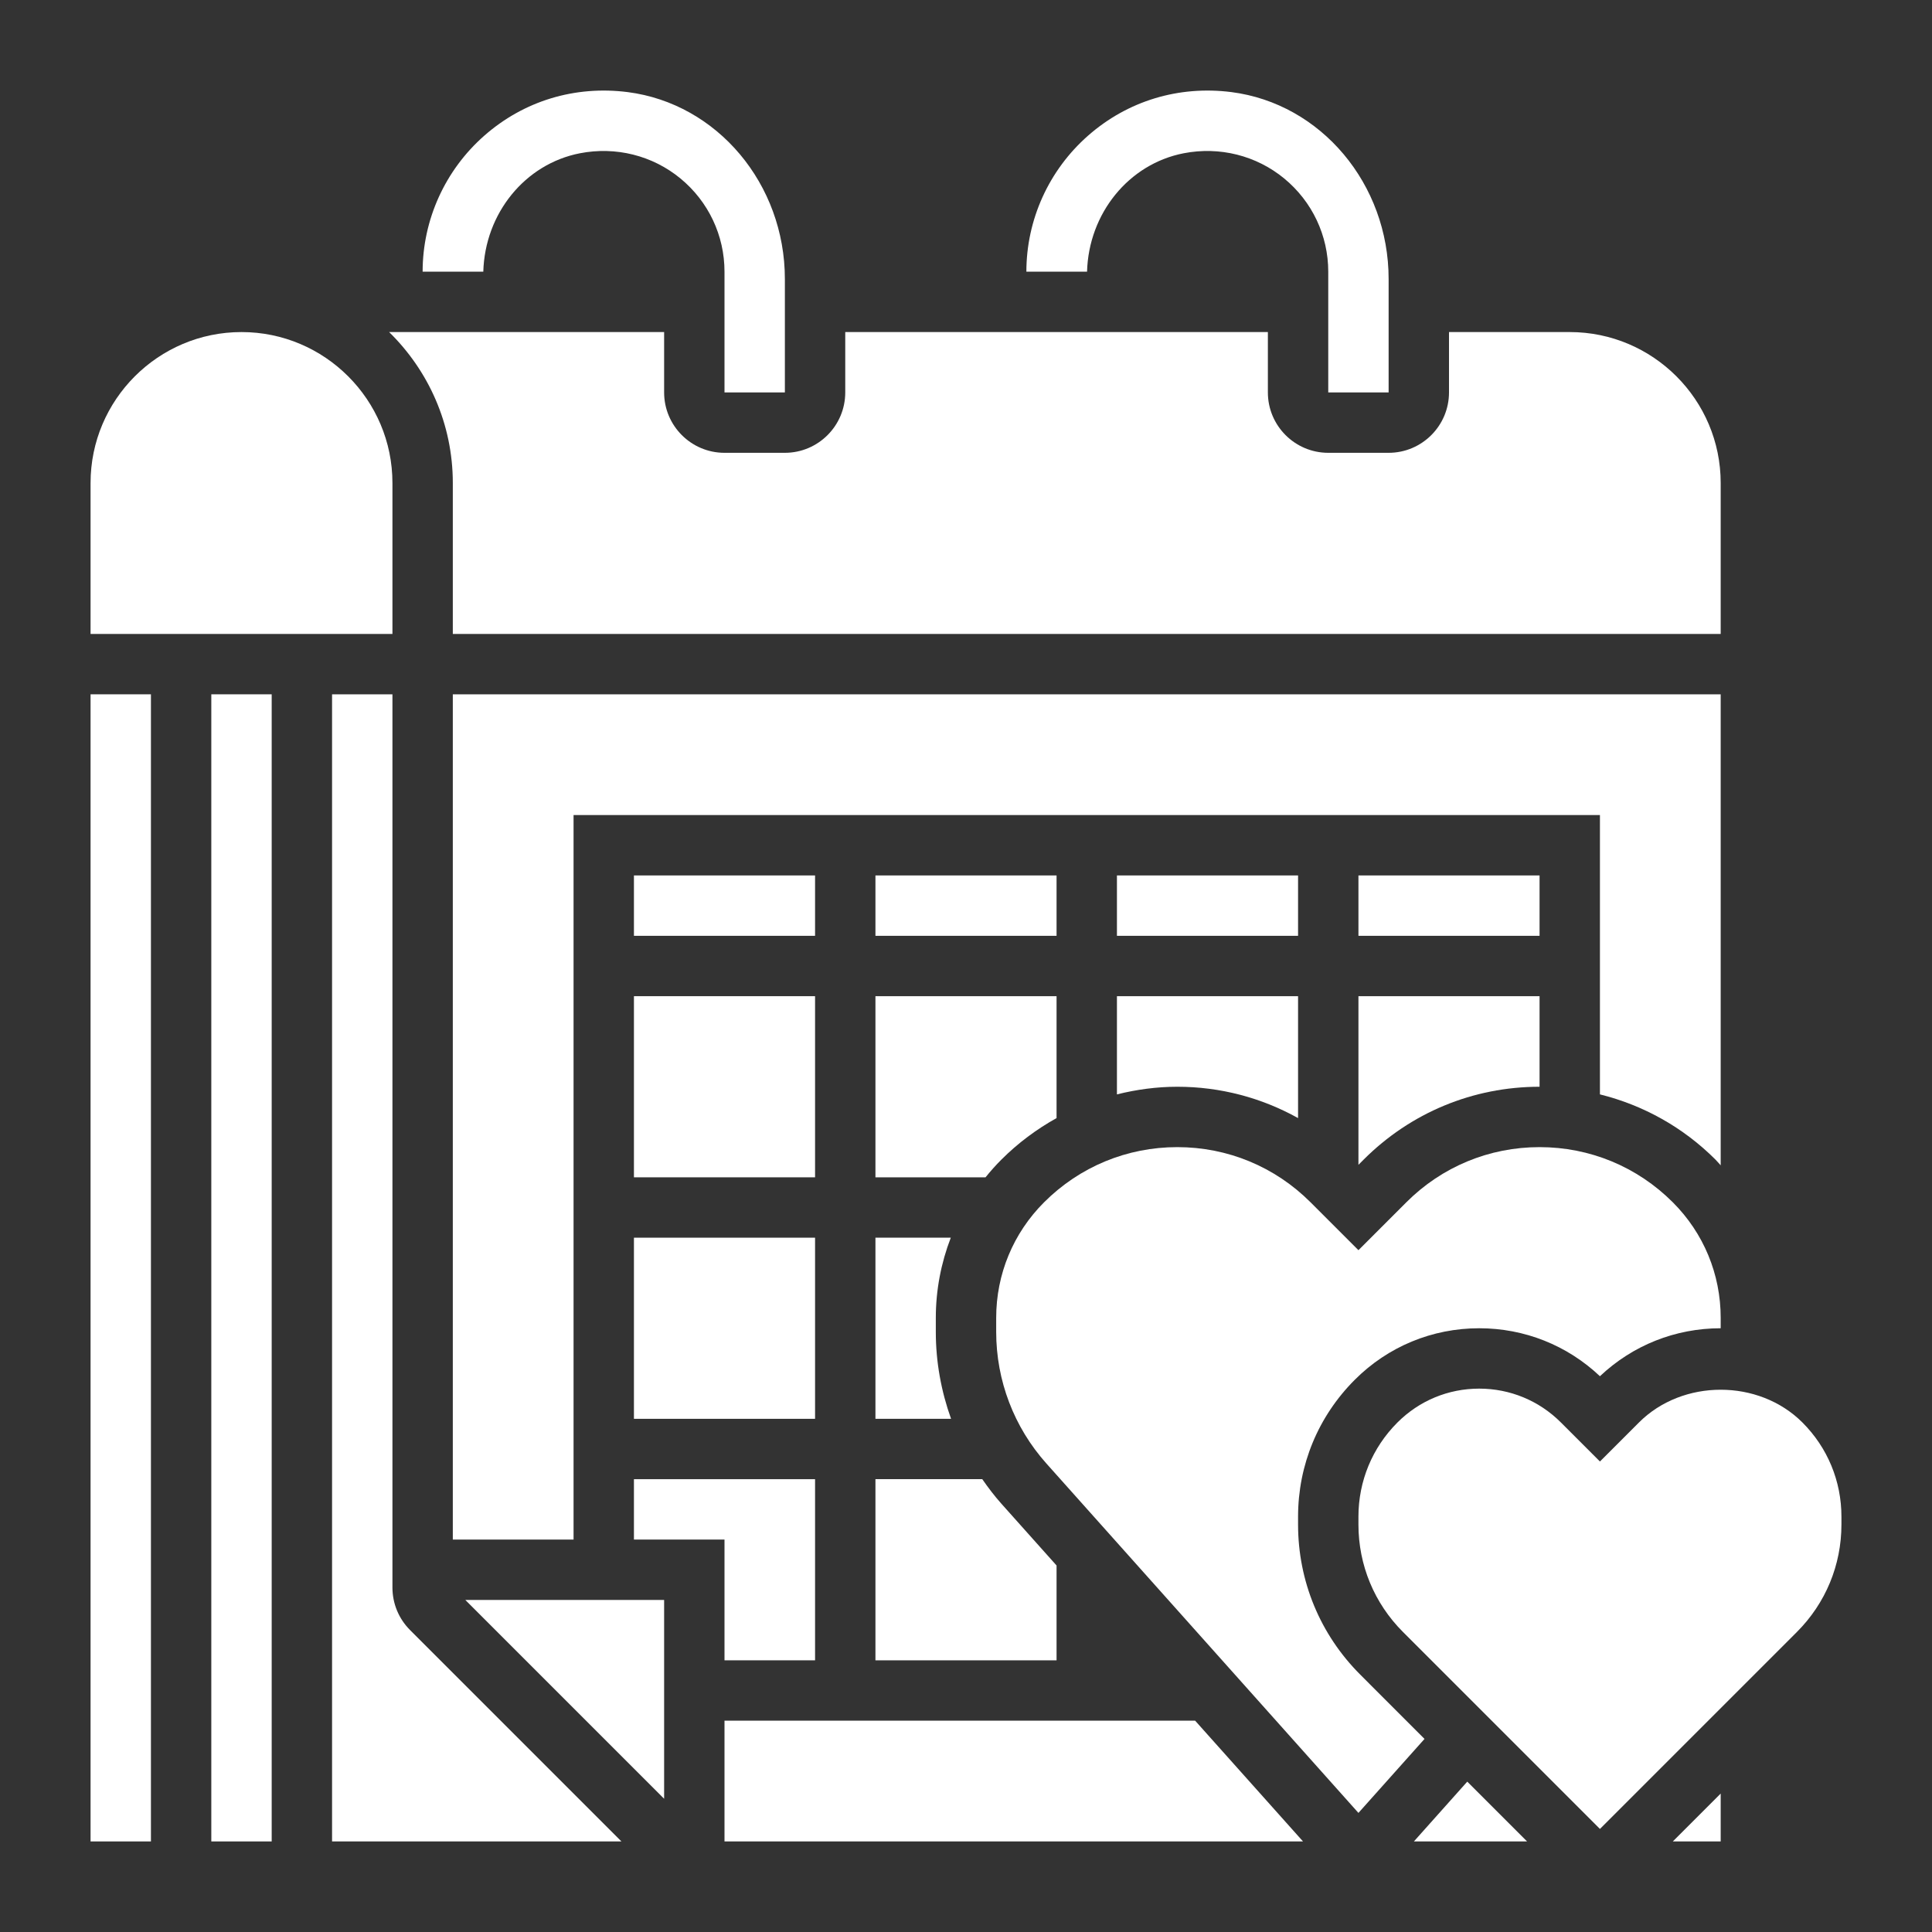 <svg id="_x33_0" enable-background="new 0 0 64 64" height="512" fill="#ffffff" viewBox="0 0 64 64" width="512" xmlns="http://www.w3.org/2000/svg"><rect x="0" y="0" width="64" height="64" fill="#333333" stroke="none"/><g><path d="m29 29h6v2h-6z"/><path d="m37 29h6v2h-6z"/><path d="m37 36.253c.647-.161 1.316-.253 2-.253 1.424 0 2.79.364 4 1.038v-4.038h-6z"/><path d="m31.496 41h-2.496v6h2.505c-.328-.916-.505-1.886-.505-2.877v-.466c0-.924.174-1.82.496-2.657z"/><path d="m35 37.038v-4.038h-6v6h3.647c.164-.203.338-.399.525-.586.55-.55 1.167-1.008 1.828-1.376z"/><path d="m45 38.586.172-.172c1.557-1.557 3.626-2.414 5.828-2.414v-3h-6z"/><path d="m39.211 5.077c1.191-.231 2.406.074 3.331.836.927.764 1.458 1.889 1.458 3.087v4h2v-3.756c0-3.149-2.238-5.812-5.206-6.193-1.745-.222-3.438.288-4.752 1.444-1.298 1.142-2.042 2.784-2.042 4.505h2.01c.053-1.928 1.378-3.569 3.201-3.923z"/><path d="m29 55h6v-3.141l-1.829-2.048c-.23-.258-.437-.531-.632-.812h-3.539z"/><path d="m19.211 5.077c1.191-.231 2.406.074 3.331.836.927.764 1.458 1.889 1.458 3.087v4h2v-3.756c0-3.149-2.238-5.812-5.206-6.193-1.747-.222-3.438.288-4.752 1.444-1.298 1.142-2.042 2.784-2.042 4.505h2.01c.053-1.928 1.378-3.569 3.201-3.923z"/><path d="m45 29h6v2h-6z"/><path d="m56.828 38.414c.061.061.114.127.172.189v-15.603h-42v28h4v-24h34v9.253c1.436.357 2.755 1.088 3.828 2.161z"/><path d="m15 21h42v-5c0-2.757-2.243-5-5-5h-4v2c0 1.103-.897 2-2 2h-2c-1.103 0-2-.897-2-2v-2h-14v2c0 1.103-.897 2-2 2h-2c-1.103 0-2-.897-2-2v-2h-9.11c1.3 1.272 2.11 3.042 2.11 5z"/><path d="m3 23h2v38h-2z"/><path d="m45.061 55.475c-1.329-1.329-2.061-3.096-2.061-4.975v-.257c0-1.713.667-3.324 1.879-4.536 1.1-1.101 2.564-1.707 4.121-1.707 1.5 0 2.914.563 4 1.589 1.086-1.026 2.5-1.589 4-1.589v-.343c0-1.446-.563-2.806-1.586-3.829-1.179-1.179-2.747-1.828-4.414-1.828s-3.235.649-4.414 1.828l-1.586 1.586-1.586-1.586c-1.179-1.179-2.747-1.828-4.414-1.828s-3.235.649-4.414 1.828c-1.023 1.023-1.586 2.382-1.586 3.829v.466c0 1.609.59 3.156 1.662 4.356l10.338 11.576 2.189-2.451z"/><path d="m24 57v4h19.164l-3.573-4z"/><path d="m57 61v-1.586l-1.586 1.586z"/><path d="m46.837 61h3.749l-1.981-1.981z"/><path d="m59.707 47.121c-1.446-1.446-3.968-1.446-5.414 0l-1.293 1.293-1.293-1.293c-.723-.723-1.685-1.121-2.707-1.121s-1.984.398-2.707 1.121c-.834.834-1.293 1.942-1.293 3.122v.257c0 1.345.524 2.609 1.475 3.561l6.525 6.525 6.525-6.525c.951-.952 1.475-2.216 1.475-3.561v-.257c0-1.18-.459-2.288-1.293-3.122z"/><path d="m22 59.586v-6.586h-6.586z"/><path d="m7 23h2v38h-2z"/><path d="m21 33h6v6h-6z"/><path d="m21 41h6v6h-6z"/><path d="m21 29h6v2h-6z"/><path d="m27 55v-6h-6v2h3v4z"/><path d="m13 52.586v-29.586h-2v38h9.586l-7-7c-.378-.378-.586-.88-.586-1.414z"/><path d="m13 16c0-2.757-2.243-5-5-5s-5 2.243-5 5v5h10z"/></g></svg>